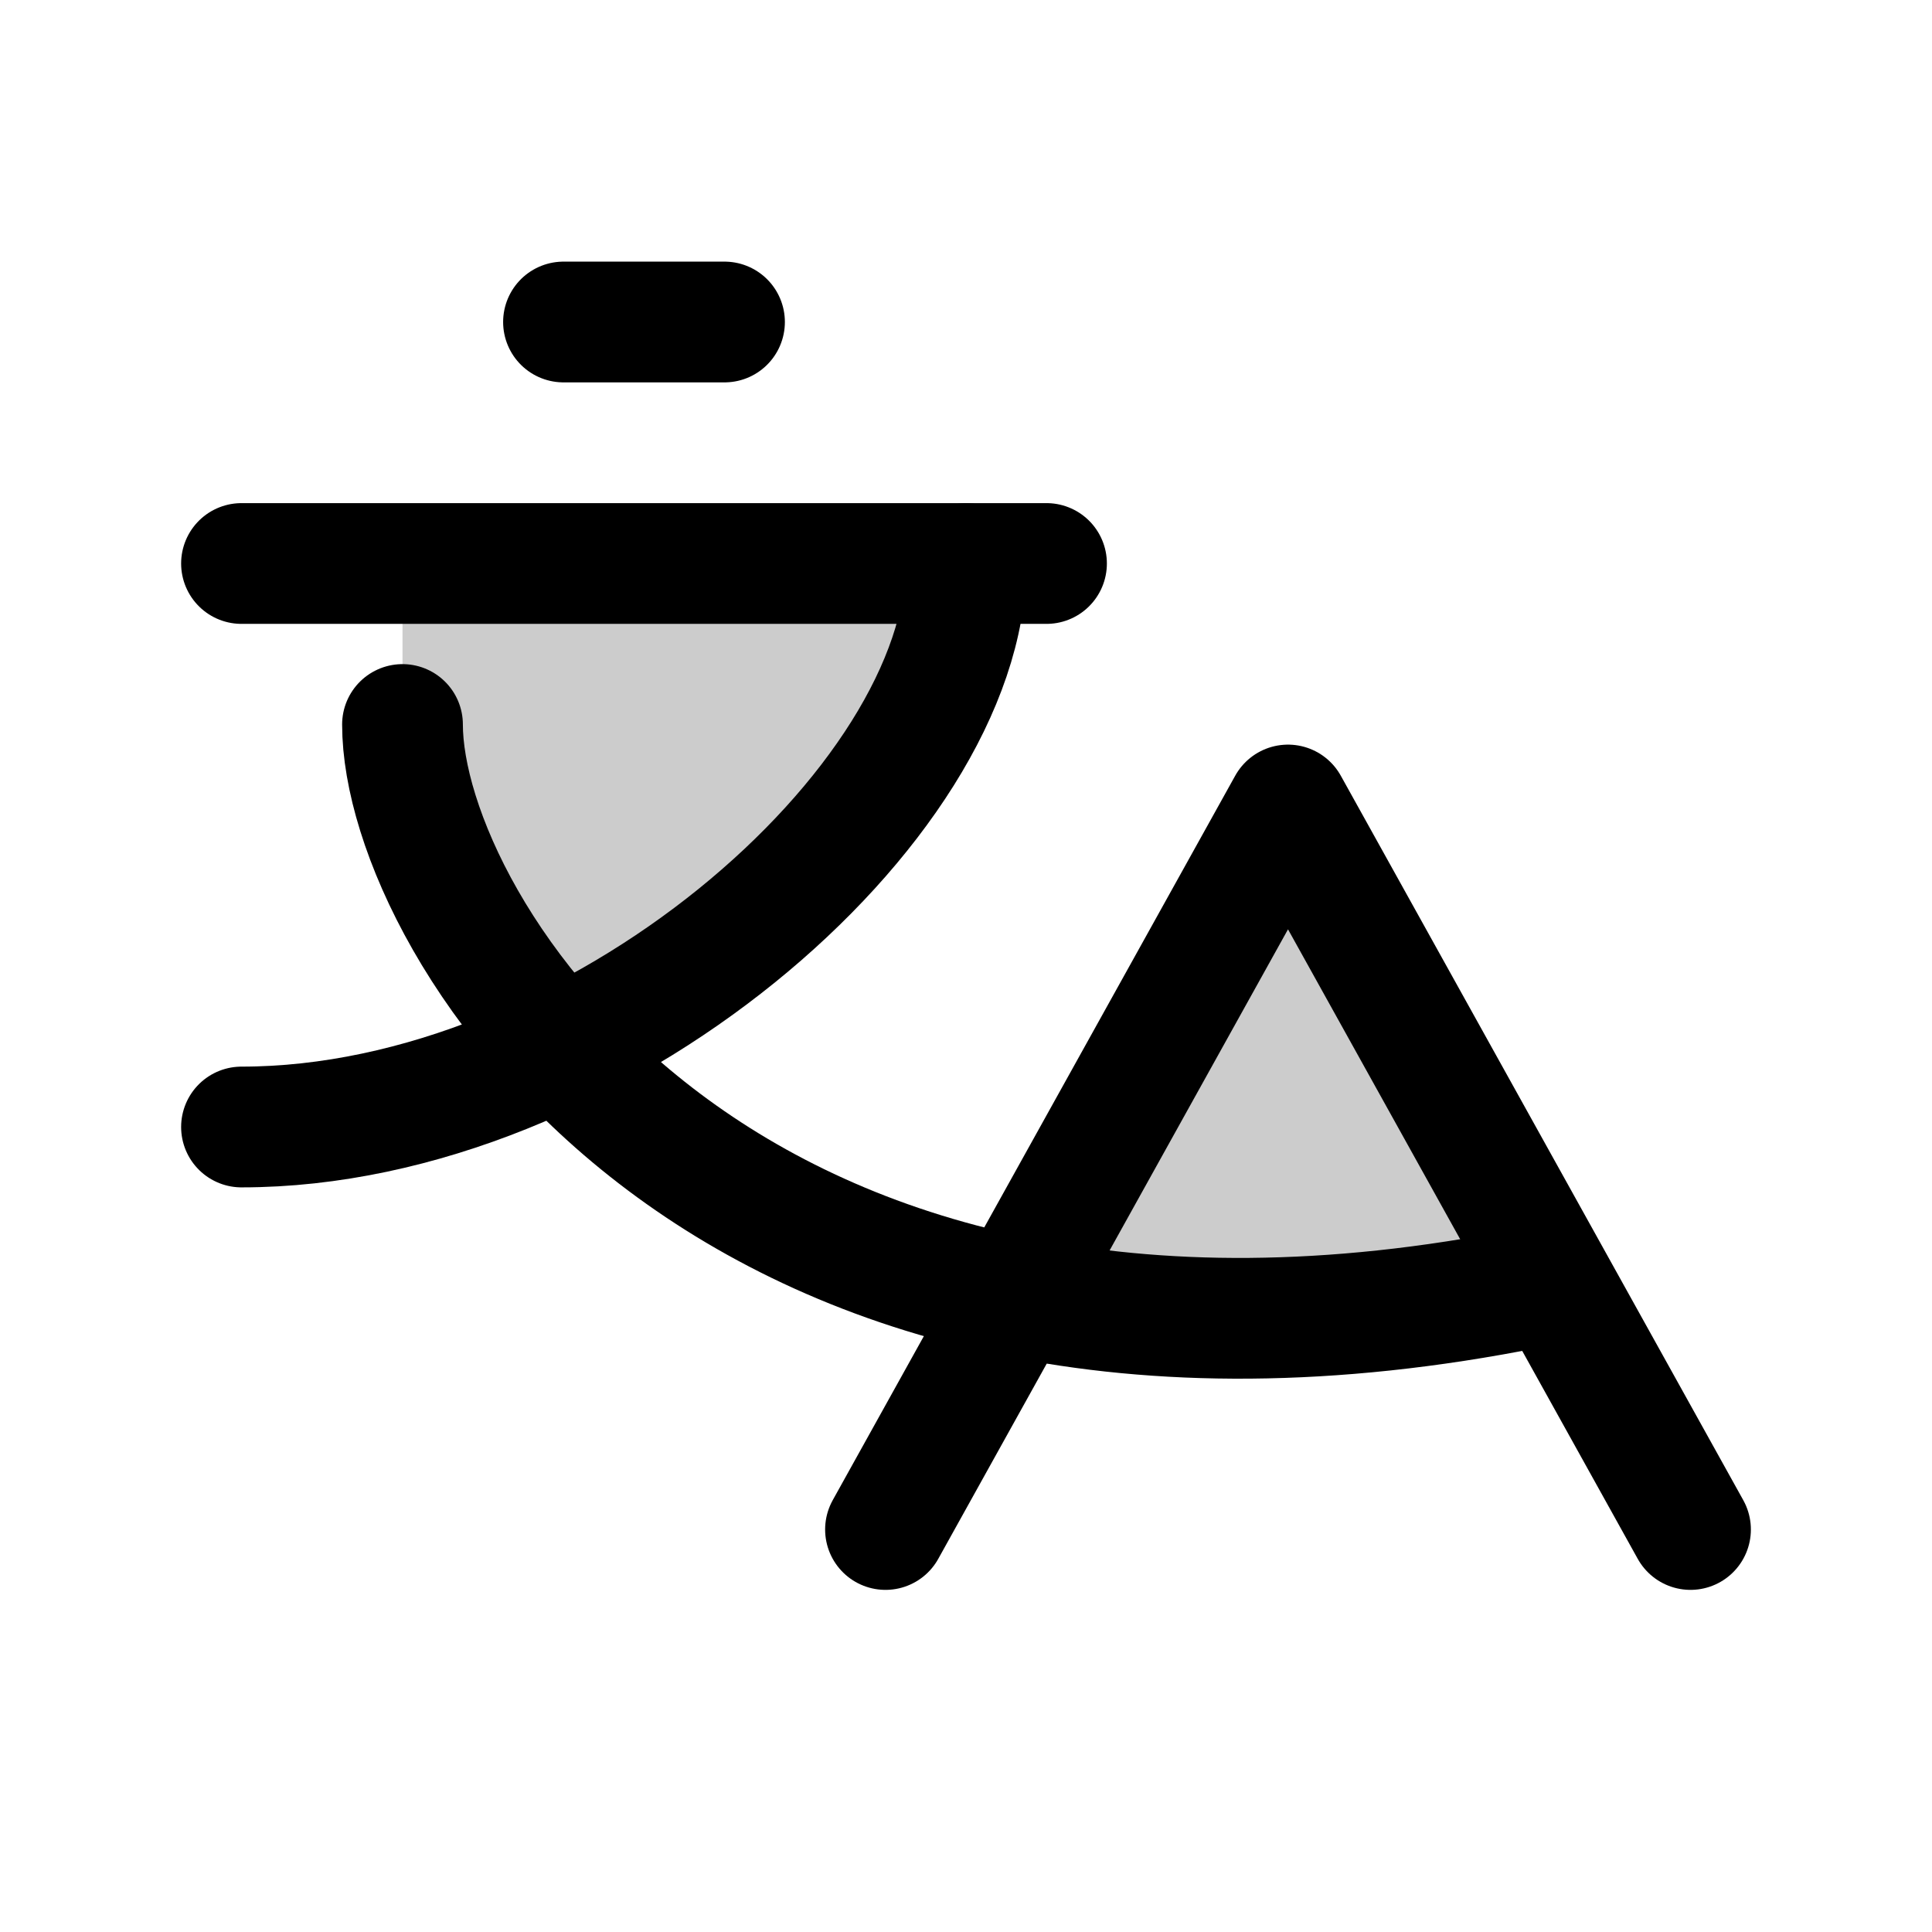 <svg width="24" height="24" viewBox="0 0 24 24" fill="none" xmlns="http://www.w3.org/2000/svg">
<path d="M7 13C5.8 12.2 5.167 10 5 9V7H12C12 9.4 8.667 12 7 13Z" fill="black" fill-opacity="0.2"/>
<path d="M19 16L16 10.5L13 16C15 16.8 17.833 16.333 19 16Z" fill="black" fill-opacity="0.2"/>
<path d="M7 4H9" stroke="black" stroke-width="1.5" stroke-linecap="round" stroke-linejoin="round"/>
<path d="M3 7H13" stroke="black" stroke-width="1.5" stroke-linecap="round" stroke-linejoin="round"/>
<path d="M12 7C12 10 7.4 14 3 14" stroke="black" stroke-width="1.5" stroke-linecap="round" stroke-linejoin="round"/>
<path d="M11 19L13 15.4L16 10L19 15.4L21 19" stroke="black" stroke-width="1.5" stroke-linecap="round" stroke-linejoin="round"/>
<path d="M5 9C5 11.5 9 18 19 16" stroke="black" stroke-width="1.5" stroke-linecap="round" stroke-linejoin="round"/>
</svg>
